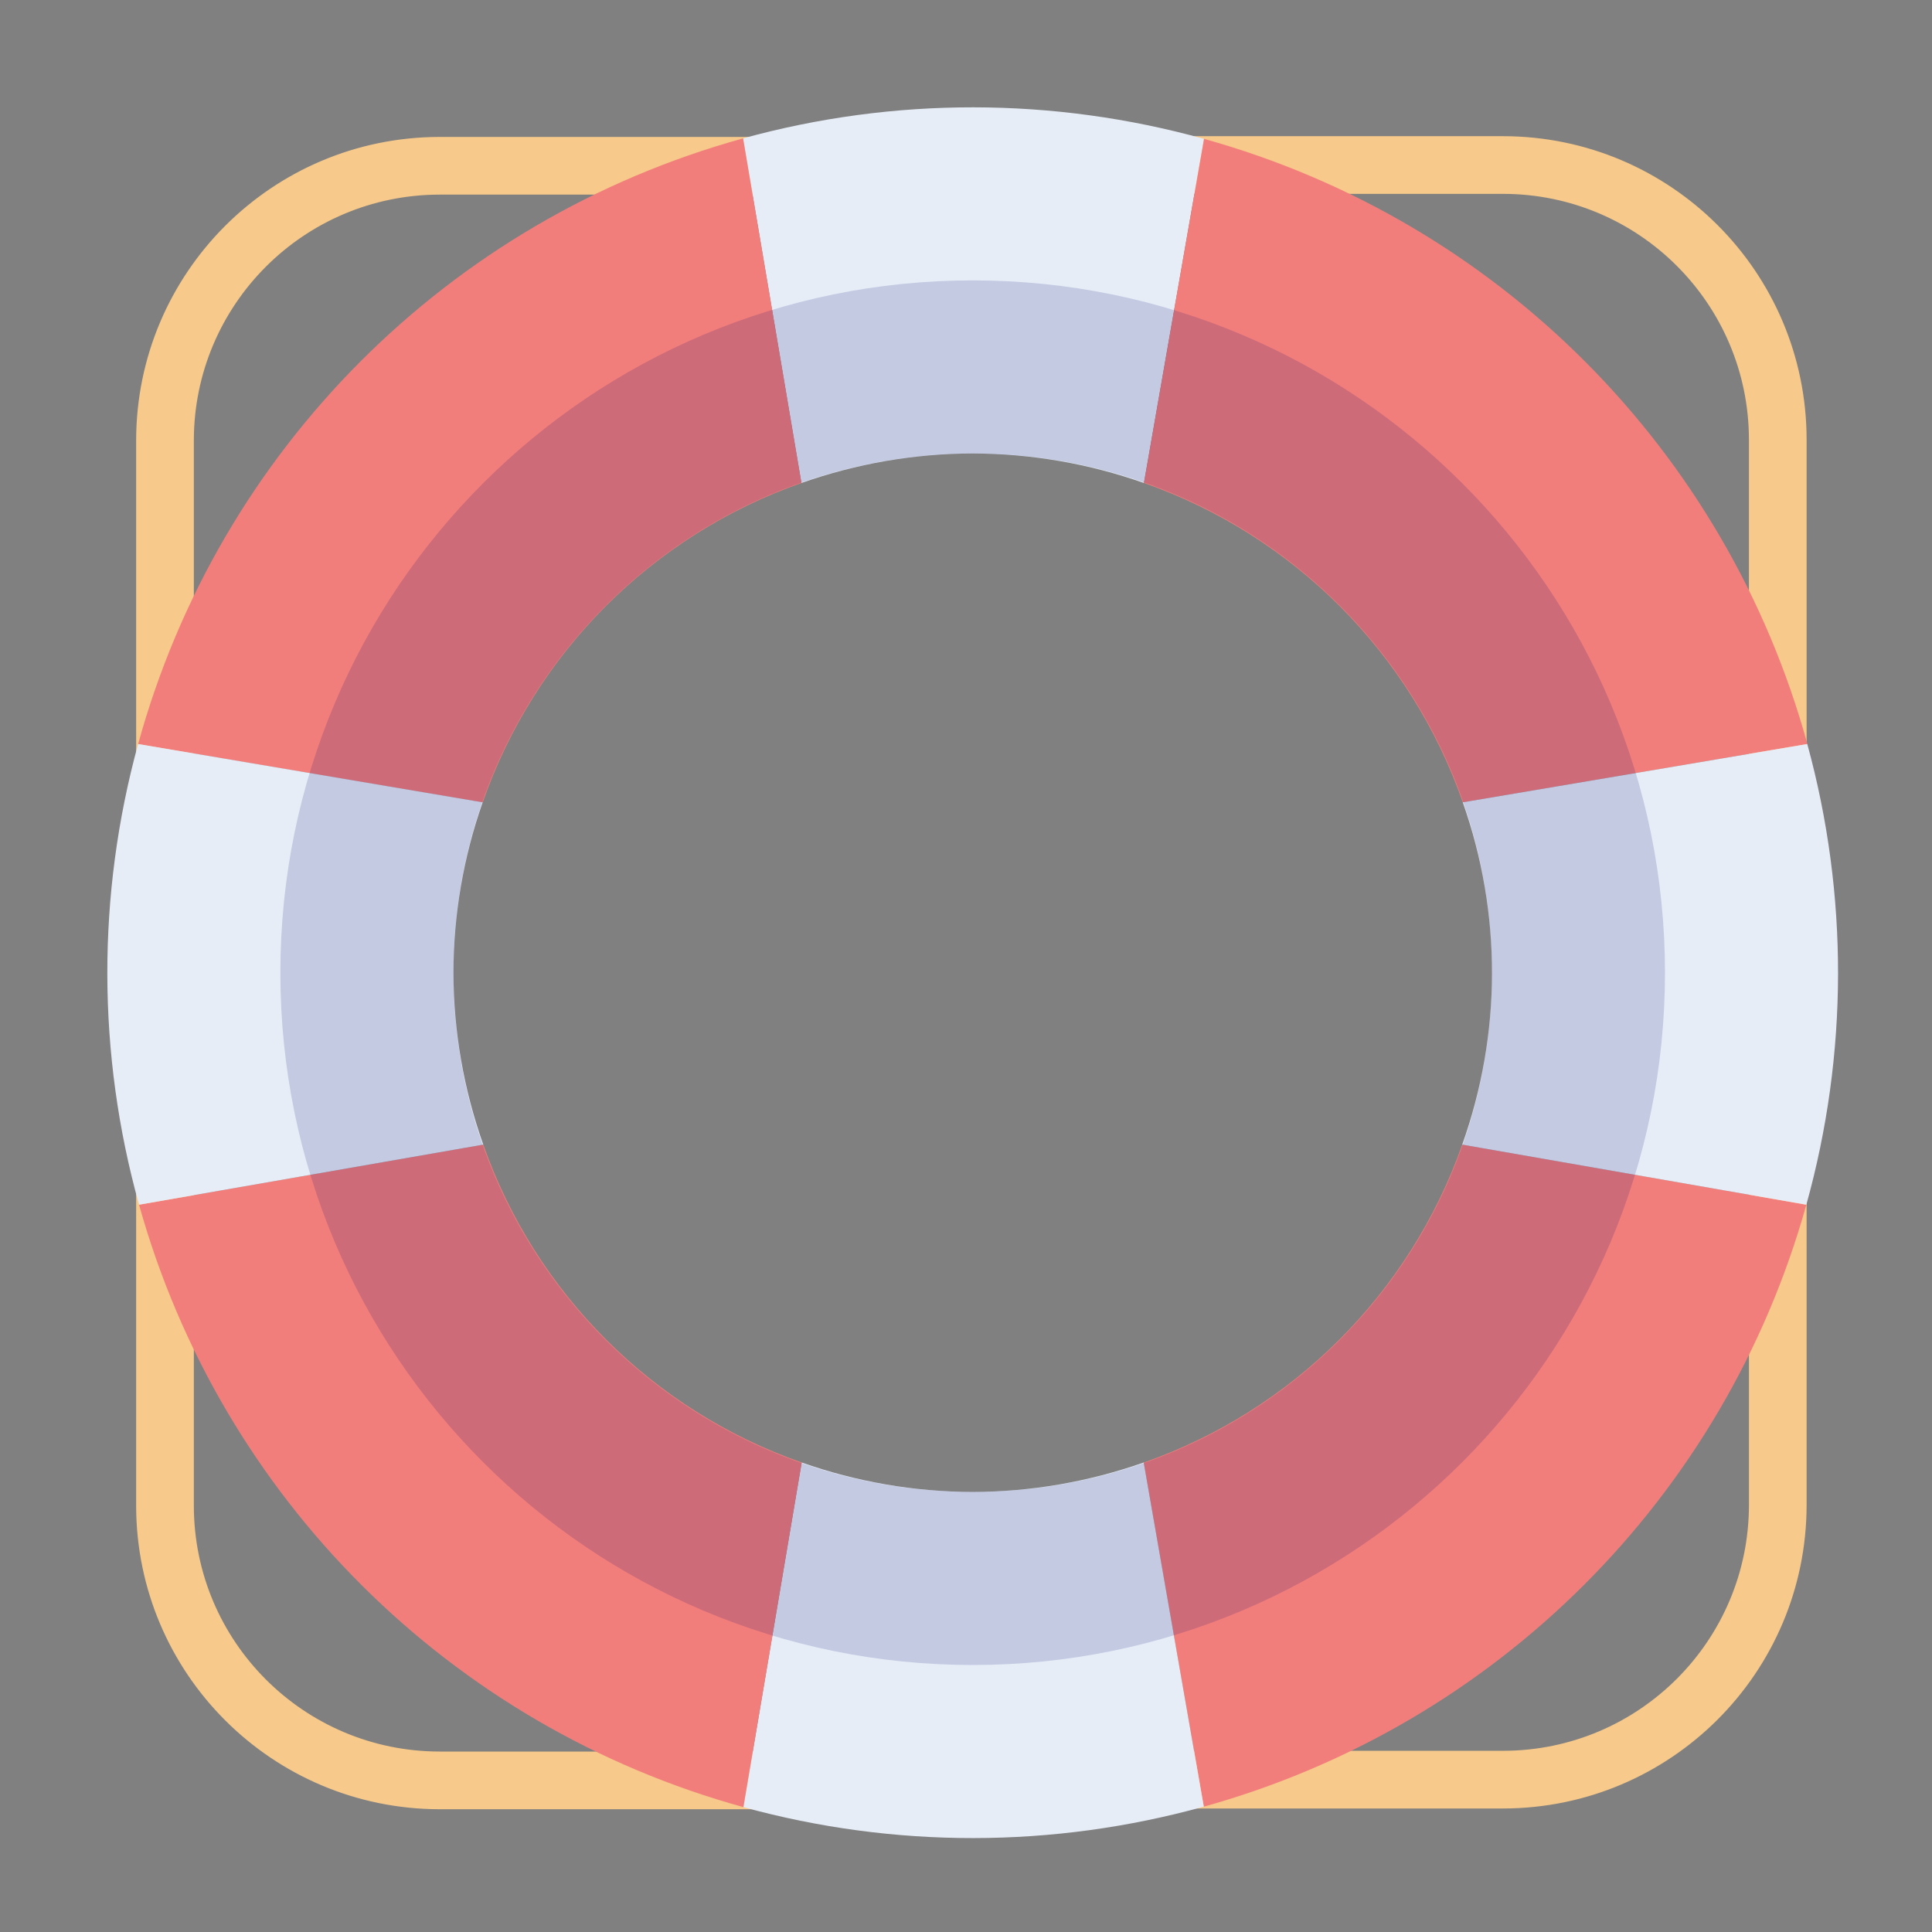 <?xml version="1.0" encoding="UTF-8"?>
<svg width="90px" height="90px" viewBox="0 0 90 90" version="1.1" xmlns="http://www.w3.org/2000/svg" xmlns:xlink="http://www.w3.org/1999/xlink">
    <rect x="0" y="0" width="90" height="90" fill="#808080" stroke="none"/>
    <title>getting_started</title>
    <g id="getting_started" stroke="none" stroke-width="1" fill="none" fill-rule="evenodd">
        <g id="Orion_lifebelt-(4)" transform="translate(5, 5)" fill-rule="nonzero">
            <path d="M2.686,32.214 C1.944,32.214 1.342,31.612 1.342,30.87 L1.342,15.515 C1.35,7.712 7.673,1.388 15.476,1.379 L30.905,1.379 C31.647,1.379 32.249,1.98 32.249,2.722 C32.249,3.465 31.647,4.066 30.905,4.066 L15.476,4.066 C9.157,4.074 4.036,9.195 4.03,15.515 L4.03,30.87 C4.03,31.612 3.428,32.214 2.686,32.214 Z M48.325,2.687 C48.325,1.945 48.927,1.344 49.669,1.344 L65.024,1.344 C72.827,1.352 79.15,7.675 79.159,15.477 L79.159,30.906 C79.159,31.648 78.557,32.25 77.815,32.25 C77.073,32.25 76.472,31.648 76.472,30.906 L76.472,15.477 C76.464,9.158 71.343,4.038 65.024,4.031 L49.669,4.031 C48.927,4.031 48.325,3.43 48.325,2.687 Z M77.815,48.411 C78.557,48.411 79.159,49.013 79.159,49.755 L79.159,65.11 C79.152,72.913 72.829,79.237 65.025,79.246 L49.597,79.246 C48.854,79.246 48.253,78.645 48.253,77.903 C48.253,77.16 48.854,76.559 49.597,76.559 L65.027,76.559 C71.346,76.551 76.466,71.43 76.473,65.111 L76.473,49.755 C76.473,49.013 77.074,48.412 77.815,48.411 L77.815,48.411 Z M32.176,77.937 C32.176,78.68 31.575,79.281 30.832,79.281 L15.477,79.281 C7.675,79.273 1.351,72.95 1.342,65.148 L1.342,49.719 C1.342,48.977 1.944,48.375 2.686,48.375 C3.428,48.375 4.03,48.977 4.03,49.719 L4.03,65.148 C4.037,71.467 9.158,76.587 15.477,76.594 L30.832,76.594 C31.575,76.594 32.176,77.195 32.176,77.937 L32.176,77.937 Z" id="Shape" fill="#F7C98A"></path>
            <path d="M40.311,16.125 C43.028,16.131 45.725,16.595 48.288,17.5 L51.087,1.469 C44.063,-0.482 36.642,-0.49 29.614,1.446 L32.332,17.5 C34.895,16.595 37.593,16.13 40.311,16.125 Z" id="Path" fill="#E6EDF7"></path>
            <path d="M32.335,17.5 L29.616,1.446 C15.908,5.232 5.202,15.951 1.434,29.665 L17.486,32.38 C19.912,25.418 25.378,19.941 32.335,17.5 L32.335,17.5 Z M63.142,32.375 L79.194,29.659 C75.43,15.977 64.76,5.274 51.089,1.469 L48.29,17.5 C55.247,19.939 60.714,25.414 63.142,32.375 L63.142,32.375 Z M48.278,63.131 L51.077,79.162 C64.698,75.373 75.344,64.737 79.146,51.12 L63.116,48.321 C60.674,55.254 55.215,60.702 48.278,63.131 L48.278,63.131 Z" id="Shape" fill="#F27E7C"></path>
            <path d="M40.311,64.5 C37.597,64.495 34.904,64.032 32.344,63.129 L29.63,79.183 C36.65,81.113 44.061,81.105 51.077,79.16 L48.278,63.129 C45.719,64.031 43.025,64.495 40.311,64.5 Z M79.193,29.659 L63.142,32.375 C64.964,37.536 64.955,43.166 63.116,48.321 L79.146,51.12 C81.101,44.102 81.116,36.685 79.19,29.659 L79.193,29.659 Z" id="Shape" fill="#E6EDF7"></path>
            <path d="M17.513,48.321 L1.477,51.12 C5.287,64.766 15.971,75.417 29.63,79.183 L32.347,63.129 C25.411,60.701 19.954,55.253 17.513,48.321 L17.513,48.321 Z" id="Path" fill="#F27E7C"></path>
            <path d="M16.124,40.312 C16.128,37.609 16.588,34.926 17.484,32.375 L1.434,29.659 C-0.492,36.685 -0.478,44.102 1.477,51.12 L17.513,48.321 C16.6,45.75 16.13,43.041 16.124,40.312 L16.124,40.312 Z" id="Path" fill="#E6EDF7"></path>
            <path d="M40.311,16.125 C53.67,16.125 64.499,26.954 64.499,40.312 C64.499,53.671 53.67,64.5 40.311,64.5 C26.953,64.5 16.124,53.671 16.124,40.312 C16.139,26.961 26.959,16.141 40.311,16.125 M40.311,8.062 C22.5,8.062 8.061,22.501 8.061,40.312 C8.061,58.124 22.5,72.562 40.311,72.562 C58.122,72.562 72.561,58.124 72.561,40.312 C72.561,22.501 58.122,8.062 40.311,8.062 Z" id="Shape" fill="#000064" opacity="0.15"></path>
        </g>
    </g>
</svg>
